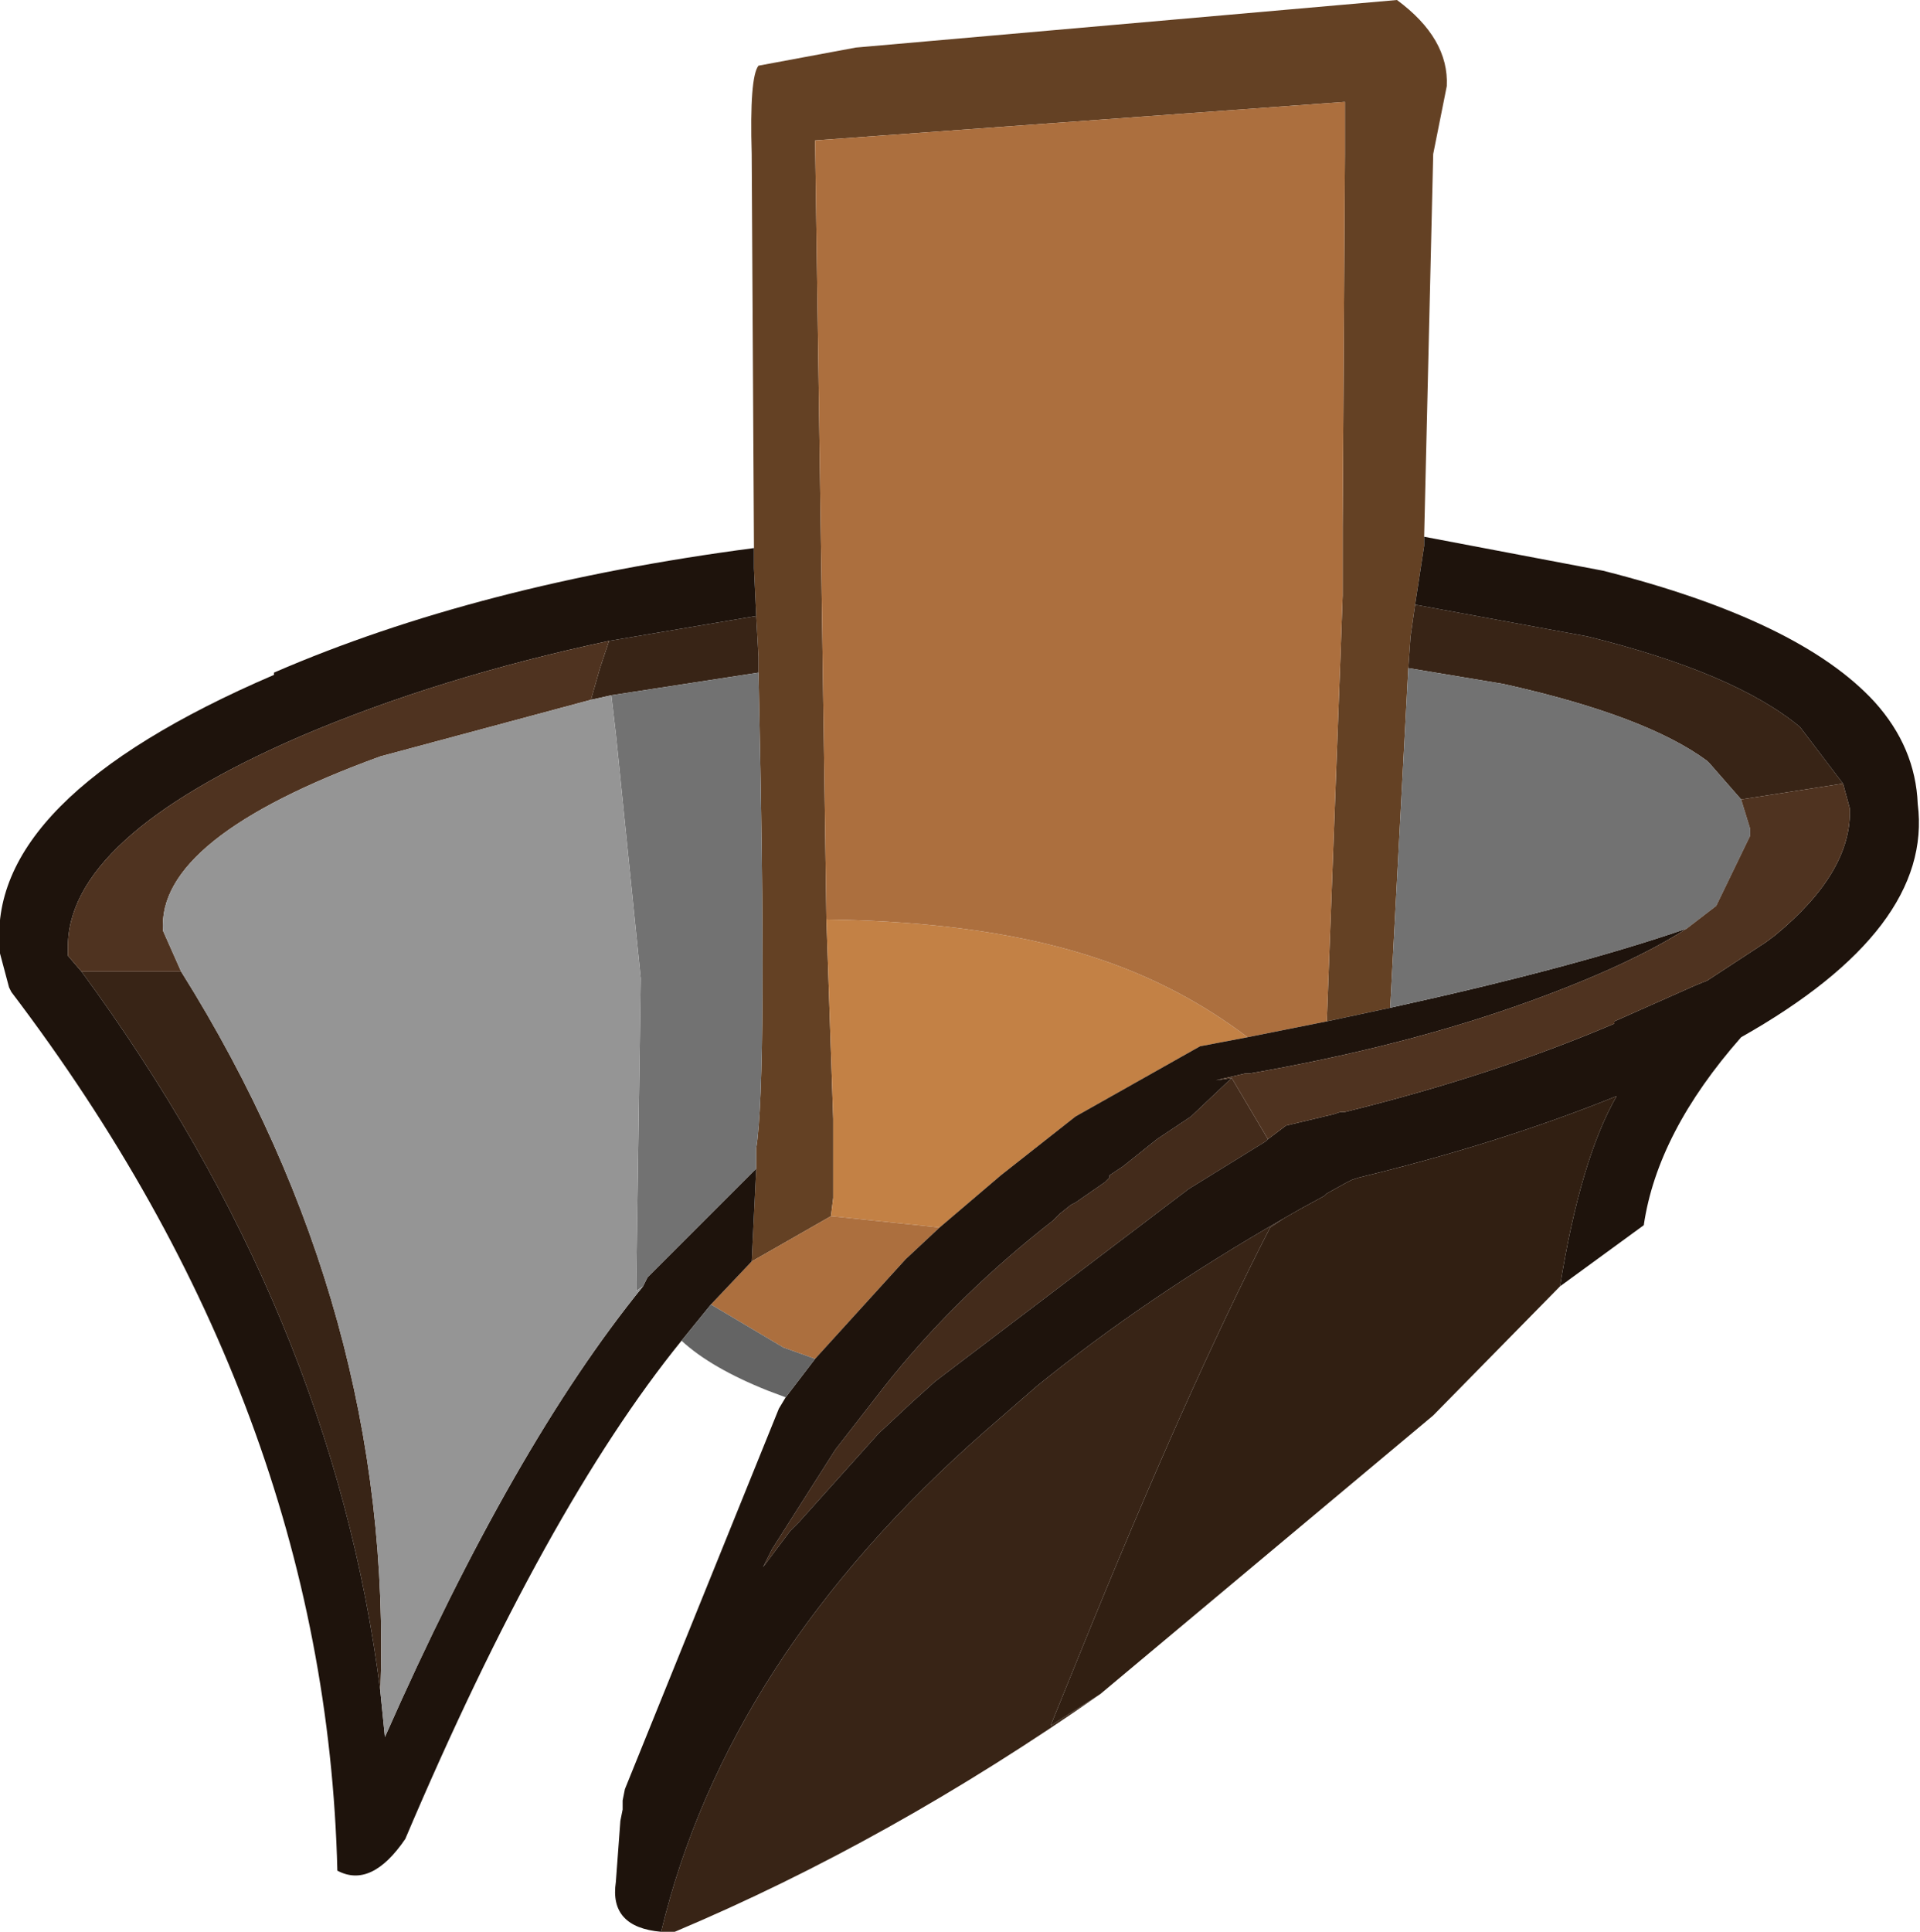 <?xml version="1.0" encoding="UTF-8" standalone="no"?>
<svg xmlns:ffdec="https://www.free-decompiler.com/flash" xmlns:xlink="http://www.w3.org/1999/xlink" ffdec:objectType="shape" height="42.65px" width="42.4px" xmlns="http://www.w3.org/2000/svg">
  <g transform="matrix(1.0, 0.0, 0.0, 1.0, 14.35, 30.1)">
    <path d="M2.3 -18.0 L2.25 -26.7 Q2.2 -28.4 2.4 -28.65 L4.55 -29.05 16.5 -30.1 Q17.65 -29.25 17.6 -28.2 L17.3 -26.7 17.1 -18.25 17.1 -18.05 16.9 -16.75 16.8 -16.05 16.75 -15.35 16.35 -7.85 14.95 -7.55 15.25 -15.55 15.3 -16.95 15.3 -18.45 15.35 -26.7 15.35 -27.85 3.65 -27.0 3.9 -9.8 4.05 -5.4 4.05 -3.65 4.0 -3.25 2.25 -2.25 2.35 -4.3 2.35 -4.75 Q2.6 -6.3 2.4 -15.25 L2.4 -15.6 2.35 -16.5 2.3 -17.55 2.3 -18.0" fill="#644124" fill-rule="evenodd" stroke="none"/>
    <path d="M4.0 -3.25 L4.05 -3.65 4.05 -5.4 3.9 -9.8 Q7.55 -9.75 10.0 -8.9 11.75 -8.3 13.2 -7.2 L12.15 -7.0 9.4 -5.45 7.75 -4.15 6.4 -3.0 4.0 -3.25" fill="#c38145" fill-rule="evenodd" stroke="none"/>
    <path d="M2.25 -2.25 L4.0 -3.25 6.4 -3.0 5.65 -2.3 3.65 -0.1 2.95 -0.35 1.35 -1.3 2.25 -2.25 M3.9 -9.8 L3.65 -27.0 15.35 -27.85 15.35 -26.7 15.3 -18.45 15.3 -16.95 15.25 -15.55 14.95 -7.55 13.2 -7.2 Q11.75 -8.3 10.0 -8.9 7.55 -9.75 3.9 -9.8" fill="#ac6f3e" fill-rule="evenodd" stroke="none"/>
    <path d="M13.65 -4.95 L13.6 -4.9 11.9 -3.85 6.3 0.4 5.8 0.85 5.05 1.55 3.3 3.5 3.1 3.7 2.8 4.1 2.5 4.5 2.7 4.1 4.1 1.9 5.15 0.55 5.35 0.3 Q6.85 -1.55 8.9 -3.15 L8.95 -3.2 9.05 -3.3 9.3 -3.5 9.4 -3.55 10.05 -4.0 10.15 -4.1 10.15 -4.15 10.45 -4.35 10.95 -4.75 11.2 -4.95 11.95 -5.45 12.85 -6.3 13.65 -4.95" fill="#432b1b" fill-rule="evenodd" stroke="none"/>
    <path d="M9.95 7.3 Q5.3 10.55 0.55 12.55 L0.25 12.55 Q1.7 6.5 7.4 1.5 L8.55 0.5 Q10.95 -1.45 14.0 -3.2 L13.7 -3.0 Q11.85 0.6 9.5 6.4 L8.85 8.0 9.95 7.3 M2.35 -16.5 L2.4 -15.6 2.4 -15.25 -0.85 -14.75 -1.3 -14.65 -1.1 -15.35 -0.9 -15.95 2.35 -16.5 M16.75 -15.35 L16.8 -16.05 16.9 -16.75 20.7 -16.05 Q23.95 -15.25 25.4 -14.05 L26.35 -12.8 24.1 -12.45 23.4 -13.25 23.35 -13.3 Q22.0 -14.3 18.85 -15.0 L16.75 -15.35 M-12.55 -8.65 L-10.35 -8.65 Q-5.65 -1.15 -5.95 7.25 -7.0 -1.1 -12.55 -8.65" fill="#382416" fill-rule="evenodd" stroke="none"/>
    <path d="M17.1 -18.25 L21.05 -17.5 Q25.4 -16.4 27.05 -14.6 27.95 -13.6 28.0 -12.35 28.35 -9.6 24.1 -7.2 22.25 -5.1 21.95 -3.05 L20.1 -1.7 Q20.55 -4.5 21.35 -5.9 18.75 -4.85 15.65 -4.1 L15.5 -4.05 15.4 -4.0 14.95 -3.75 14.9 -3.7 14.35 -3.4 14.0 -3.2 Q10.95 -1.45 8.55 0.5 L7.4 1.5 Q1.7 6.5 0.25 12.55 -0.9 12.45 -0.75 11.45 L-0.65 10.1 -0.6 9.85 -0.6 9.65 -0.55 9.4 2.85 1.0 3.0 0.75 3.65 -0.1 5.65 -2.3 6.4 -3.0 7.75 -4.15 9.4 -5.45 12.15 -7.0 13.2 -7.2 14.95 -7.55 16.35 -7.85 Q20.45 -8.75 22.9 -9.6 21.65 -8.8 19.45 -8.0 16.7 -7.0 13.25 -6.4 L13.15 -6.4 12.5 -6.25 12.85 -6.3 11.95 -5.45 11.2 -4.95 10.95 -4.75 10.45 -4.35 10.15 -4.15 10.15 -4.1 10.05 -4.0 9.4 -3.55 9.3 -3.5 9.05 -3.3 8.95 -3.2 8.9 -3.15 Q6.85 -1.55 5.35 0.3 L5.15 0.55 4.1 1.9 2.7 4.1 2.5 4.5 2.8 4.1 3.1 3.7 3.3 3.5 5.05 1.55 5.8 0.85 6.3 0.4 11.9 -3.85 13.6 -4.9 13.65 -4.95 14.05 -5.25 15.1 -5.5 15.25 -5.55 15.35 -5.55 Q18.6 -6.35 21.3 -7.5 L21.3 -7.55 23.1 -8.35 23.35 -8.45 24.65 -9.3 24.85 -9.45 Q26.55 -10.85 26.5 -12.25 L26.35 -12.8 25.4 -14.05 Q23.95 -15.25 20.7 -16.05 L16.9 -16.75 17.1 -18.05 17.1 -18.25 M0.7 -0.5 Q-2.3 3.2 -5.4 10.5 -6.15 11.6 -6.9 11.2 -7.15 0.95 -14.1 -8.2 L-14.15 -8.3 -14.35 -9.05 -14.35 -9.1 Q-14.7 -12.45 -8.3 -15.2 L-8.3 -15.25 Q-3.8 -17.2 2.3 -18.0 L2.3 -17.55 2.35 -16.5 -0.9 -15.95 Q-4.65 -15.15 -7.7 -13.85 -12.9 -11.6 -12.85 -9.15 L-12.85 -9.1 -12.85 -9.0 -12.55 -8.65 Q-7.0 -1.1 -5.95 7.25 L-5.85 8.25 Q-3.0 1.8 -0.15 -1.7 L-0.05 -1.9 2.35 -4.3 2.25 -2.25 1.35 -1.3 0.7 -0.5" fill="#1e130c" fill-rule="evenodd" stroke="none"/>
    <path d="M2.4 -15.25 Q2.6 -6.3 2.35 -4.75 L2.35 -4.3 -0.05 -1.9 -0.15 -1.7 -0.3 -1.6 -0.3 -1.8 -0.2 -8.5 -0.75 -13.9 -0.85 -14.75 2.4 -15.25 M16.35 -7.85 L16.75 -15.35 18.85 -15.0 Q22.0 -14.3 23.35 -13.3 L23.4 -13.25 24.1 -12.45 24.3 -11.8 24.3 -11.65 23.55 -10.1 22.9 -9.6 Q20.45 -8.75 16.35 -7.85" fill="#727272" fill-rule="evenodd" stroke="none"/>
    <path d="M3.0 0.75 L2.6 0.6 Q1.35 0.1 0.7 -0.5 L1.35 -1.3 2.95 -0.35 3.65 -0.1 3.0 0.75" fill="#646464" fill-rule="evenodd" stroke="none"/>
    <path d="M24.1 -12.45 L26.35 -12.8 26.5 -12.25 Q26.55 -10.85 24.85 -9.45 L24.65 -9.3 23.35 -8.45 23.1 -8.35 21.3 -7.55 21.3 -7.5 Q18.6 -6.35 15.35 -5.55 L15.25 -5.55 15.1 -5.5 14.05 -5.25 13.65 -4.95 12.85 -6.3 12.5 -6.25 13.15 -6.4 13.25 -6.4 Q16.7 -7.0 19.45 -8.0 21.65 -8.8 22.9 -9.6 L23.55 -10.1 24.3 -11.65 24.3 -11.8 24.1 -12.45 M-1.3 -14.65 L-5.95 -13.4 Q-10.9 -11.6 -10.75 -9.55 L-10.35 -8.65 -12.55 -8.65 -12.85 -9.0 -12.85 -9.1 -12.85 -9.15 Q-12.9 -11.6 -7.7 -13.85 -4.65 -15.15 -0.9 -15.95 L-1.1 -15.35 -1.3 -14.65" fill="#4f3320" fill-rule="evenodd" stroke="none"/>
    <path d="M20.1 -1.7 L17.3 1.15 9.95 7.3 8.85 8.0 9.5 6.4 Q11.85 0.6 13.7 -3.0 L14.0 -3.2 14.35 -3.4 14.9 -3.7 14.95 -3.75 15.4 -4.0 15.5 -4.05 15.65 -4.1 Q18.75 -4.85 21.35 -5.9 20.55 -4.5 20.1 -1.7" fill="#311f12" fill-rule="evenodd" stroke="none"/>
    <path d="M-10.35 -8.65 L-10.75 -9.55 Q-10.9 -11.6 -5.95 -13.4 L-1.3 -14.65 -0.85 -14.75 -0.75 -13.9 -0.2 -8.5 -0.3 -1.8 -0.3 -1.6 -0.15 -1.7 Q-3.0 1.8 -5.85 8.25 L-5.95 7.25 Q-5.65 -1.15 -10.35 -8.65" fill="#959595" fill-rule="evenodd" stroke="none"/>
  </g>
</svg>

